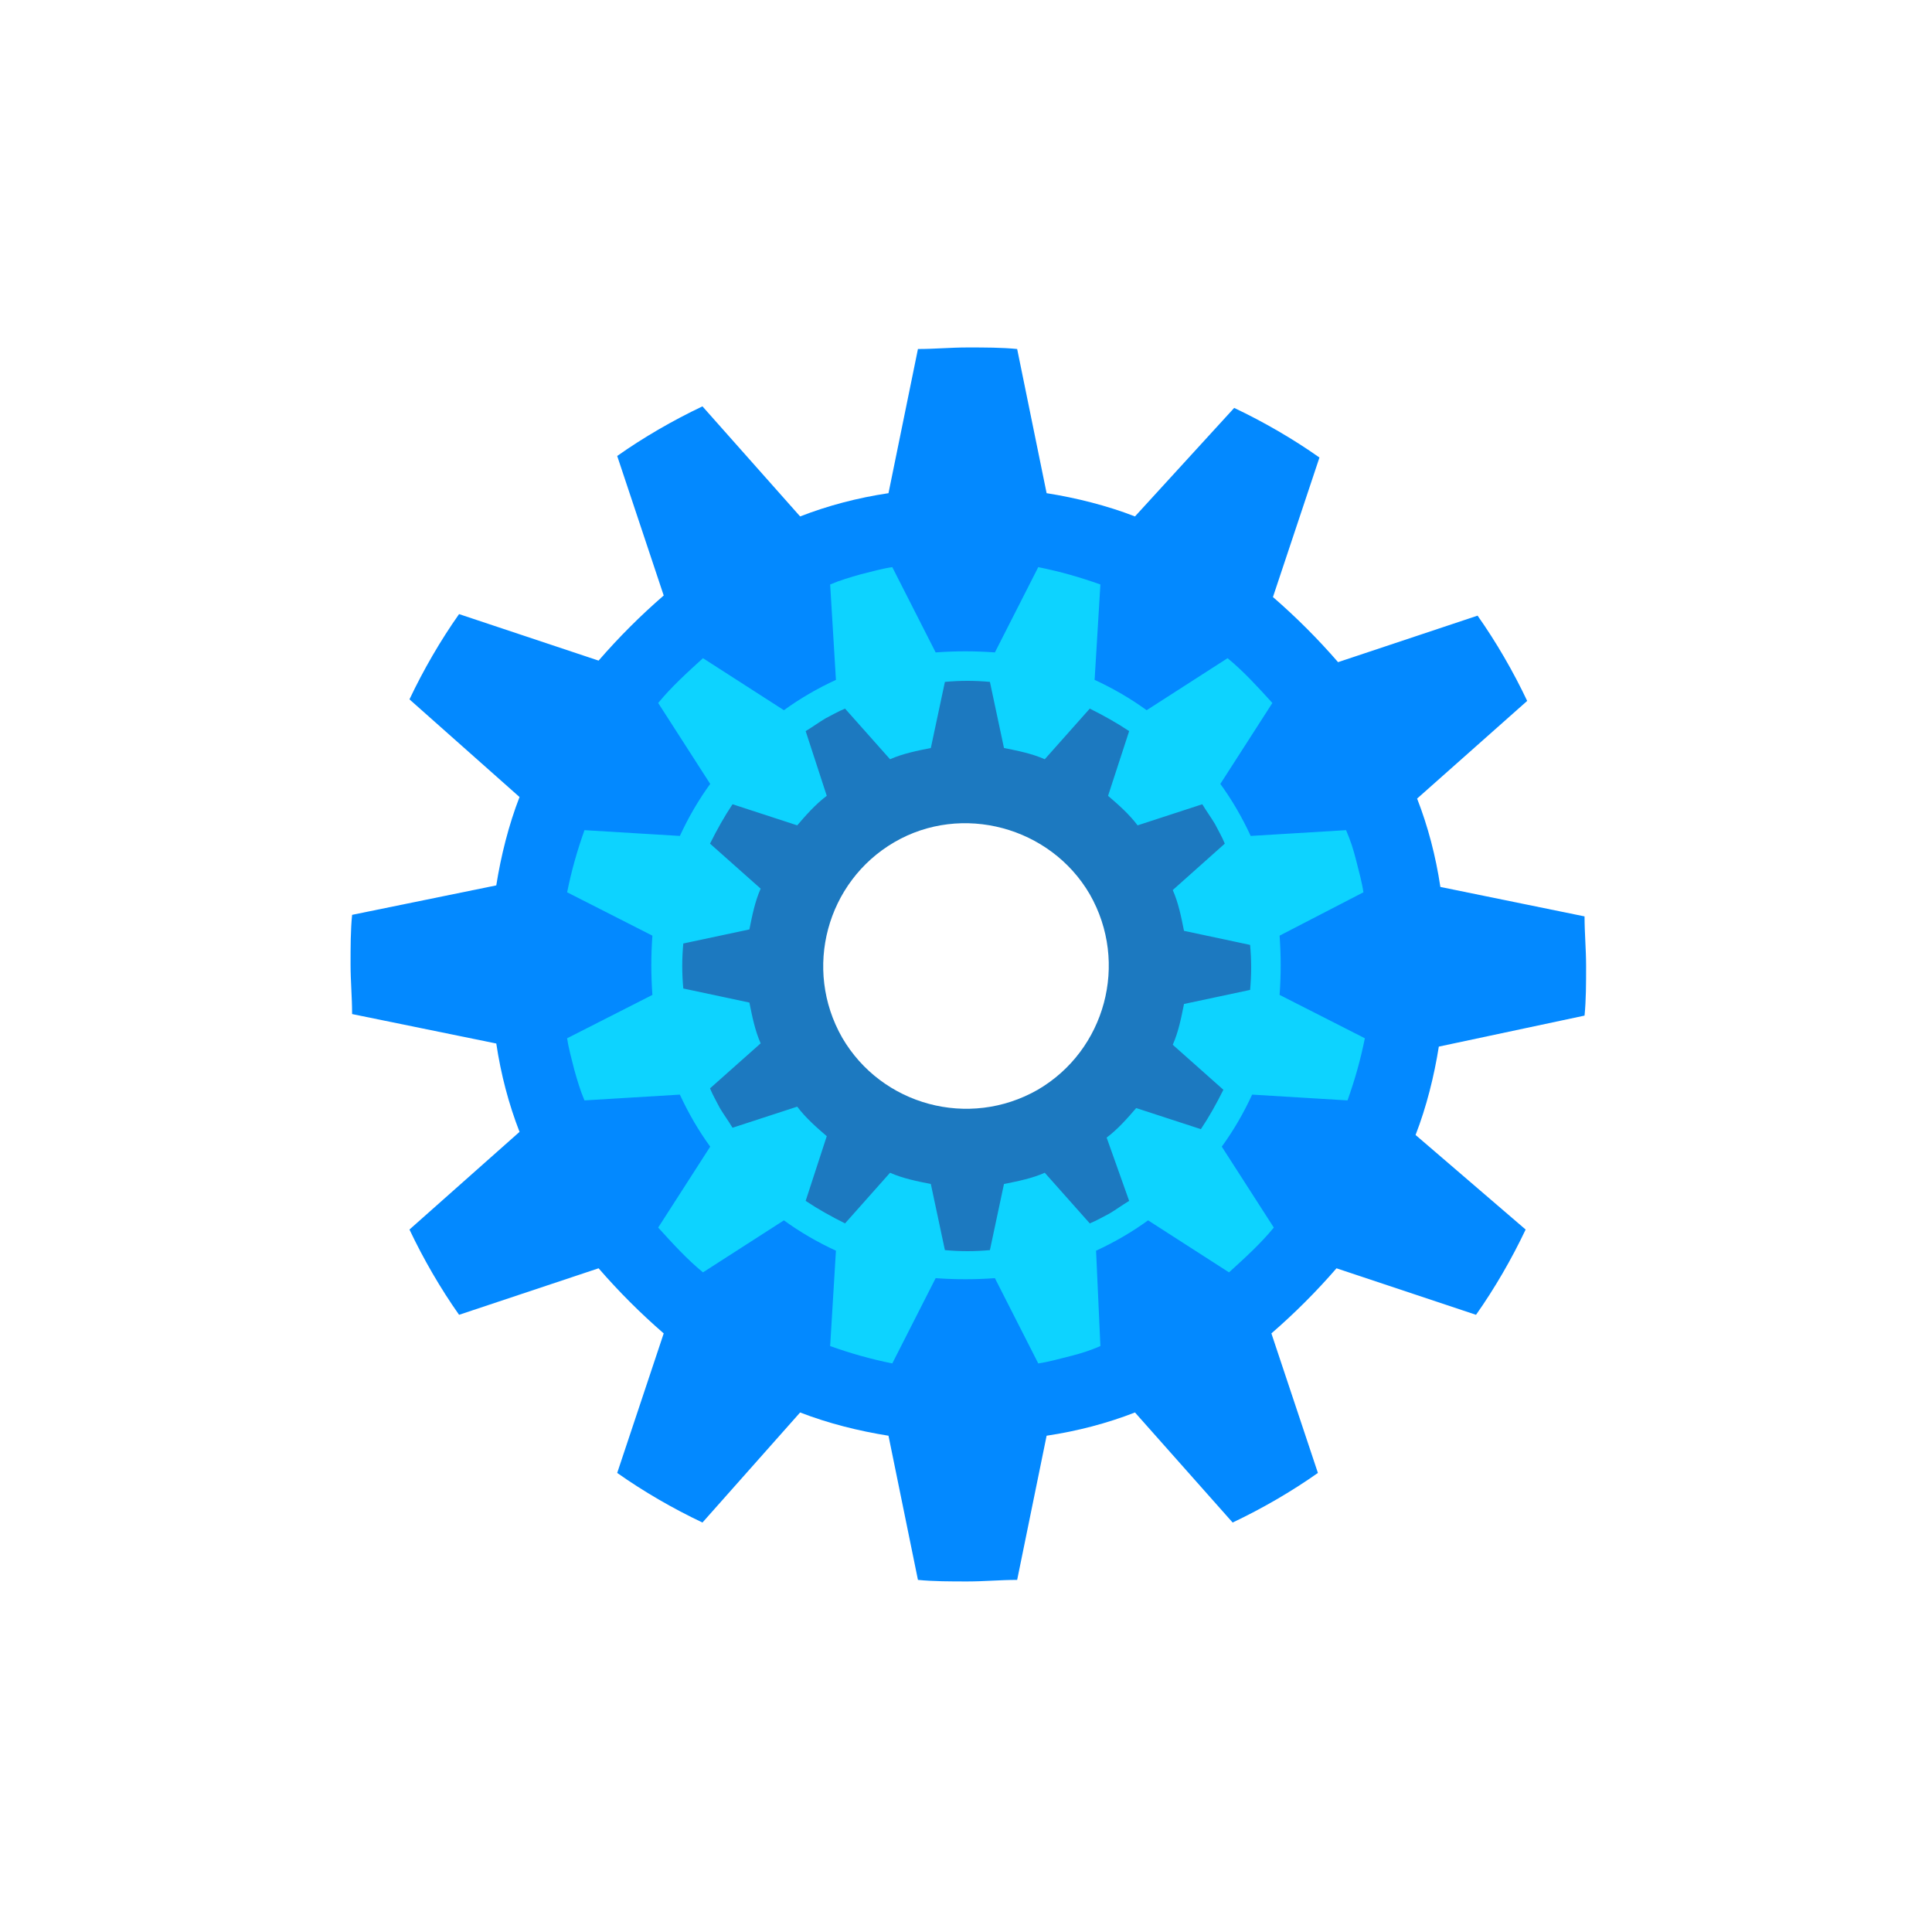 <svg xml:space="preserve" viewBox="0 0 100 100" y="0" x="0" xmlns="http://www.w3.org/2000/svg" id="Layer_1" version="1.1" preserveAspectRatio="xMidYMid" width="200" height="200" xmlns:xlink="http://www.w3.org/1999/xlink" style="margin-top:0px;margin-right:0px;margin-bottom:0px;margin-left:0px;display:block;shape-rendering:auto;background-position-x:0%;background-position-y:0%;background-size:auto;background-origin:padding-box;background-clip:border-box;background:scroll rgba(255, 255, 255, 0) none  repeat;width:200px;height:200px;;animation:none"><g class="ldl-scale" style="transform-origin:50px 50px;transform:matrix(0.8, 0, 0, 0.8, 0, 0);;animation:none"><g class="ldl-ani"><g class="ldl-layer"><g class="ldl-ani" style="transform-origin:50px 50px;transform:matrix(1.003, 0, 0, 1.003, 0, 0);animation-duration:1s;animation-timing-function:linear;animation-delay:-0.667s;animation-iteration-count:infinite;animation-direction:normal;animation-fill-mode:forwards;animation-play-state:paused;animation-name:animate;animation-timeline:auto;animation-range-start:normal;animation-range-end:normal;transform-box:view-box;;animation:none"><path fill="#e15c64" d="M89.9 53.2c.1-1 .1-2.1.1-3.2s-.1-2.1-.1-3.2l-9.3-1.9c-.3-2-.8-3.9-1.5-5.7l7.1-6.3c-.9-1.9-2-3.8-3.2-5.5l-9 3c-1.3-1.5-2.7-2.9-4.2-4.2l3-9c-1.7-1.2-3.6-2.3-5.5-3.2l-6.4 7c-1.8-.7-3.8-1.2-5.7-1.5l-1.9-9.3c-1-.1-2.1-.1-3.2-.1s-2.1.1-3.2.1L45 19.5c-2 .3-3.9.8-5.7 1.5L33 13.9c-1.9.9-3.8 2-5.5 3.2l3 9c-1.5 1.3-2.9 2.7-4.2 4.2l-9-3c-1.2 1.7-2.3 3.6-3.2 5.5l7.1 6.3c-.7 1.8-1.2 3.8-1.5 5.7l-9.3 1.9c-.1 1-.1 2.1-.1 3.2s.1 2.1.1 3.2l9.3 1.9c.3 2 .8 3.9 1.5 5.7L14.1 67c.9 1.9 2 3.8 3.2 5.5l9-3c1.3 1.5 2.7 2.9 4.2 4.2l-3 9c1.7 1.2 3.6 2.3 5.5 3.2l6.3-7.1c1.8.7 3.8 1.2 5.7 1.5l1.9 9.3c1 .1 2.1.1 3.2.1s2.1-.1 3.2-.1l1.9-9.3c2-.3 3.9-.8 5.7-1.5l6.3 7.1c1.9-.9 3.8-2 5.5-3.2l-3-9c1.5-1.3 2.9-2.7 4.2-4.2l9 3c1.2-1.7 2.3-3.6 3.2-5.5L79 60.9c.7-1.8 1.2-3.8 1.5-5.7l9.4-2zM50 70c-11 0-20-9-20-20s9-20 20-20 20 9 20 20-9 20-20 20z" style="stroke-width:1px;fill:rgb(3, 137, 255);;animation:none"></path></g></g>
<g class="ldl-layer"><g class="ldl-ani" style="transform-origin:50px 50px;transform:matrix(0.935, 0, 0, 0.935, 0, 0);animation-duration:1s;animation-timing-function:linear;animation-delay:-0.833s;animation-iteration-count:infinite;animation-direction:normal;animation-fill-mode:forwards;animation-play-state:paused;animation-name:animate;animation-timeline:auto;animation-range-start:normal;animation-range-end:normal;transform-box:view-box;;animation:none"><path fill="#f47e5f" d="M77.5 44.9c-.1-.7-.3-1.4-.5-2.2s-.4-1.4-.7-2.1l-6.6.4c-.6-1.3-1.3-2.5-2.1-3.6l3.6-5.6c-1-1.1-2-2.2-3.1-3.1l-5.6 3.6c-1.1-.8-2.3-1.5-3.6-2.1l.4-6.6c-1.4-.5-2.8-.9-4.3-1.2l-3 5.9c-1.4-.1-2.7-.1-4.1 0l-3-5.9c-.7.1-1.4.3-2.2.5-.7.2-1.4.4-2.1.7l.4 6.6c-1.3.6-2.5 1.3-3.6 2.1l-5.6-3.6c-1.1 1-2.2 2-3.1 3.1l3.6 5.6c-.8 1.1-1.5 2.3-2.1 3.6l-6.6-.4c-.5 1.4-.9 2.8-1.2 4.3l5.9 3c-.1 1.4-.1 2.7 0 4.1l-5.9 3c.1.7.3 1.4.5 2.2.2.7.4 1.4.7 2.1l6.6-.4c.6 1.3 1.3 2.5 2.1 3.6l-3.6 5.6c1 1.1 2 2.2 3.1 3.1l5.6-3.6c1.1.8 2.3 1.5 3.6 2.1l-.4 6.6c1.4.5 2.8.9 4.3 1.2l3-5.9c1.4.1 2.7.1 4.1 0l3 5.9c.7-.1 1.4-.3 2.2-.5s1.4-.4 2.1-.7l-.3-6.6c1.3-.6 2.5-1.3 3.6-2.1l5.6 3.6c1.1-1 2.2-2 3.1-3.1l-3.6-5.6c.8-1.1 1.5-2.3 2.1-3.6l6.6.4c.5-1.4.9-2.8 1.2-4.3l-5.9-3c.1-1.4.1-2.7 0-4.1l5.8-3zM53.6 63.5c-7.5 2-15.1-2.4-17.1-9.9-2-7.5 2.4-15.1 9.9-17.1s15.1 2.4 17.1 9.9c2 7.4-2.4 15.1-9.9 17.1z" style="stroke-width:1px;fill:rgb(13, 211, 255);;animation:none"></path></g></g>
<g class="ldl-layer"><g class="ldl-ani" style="transform-origin:50px 50px;transform:matrix(0.91, 0, 0, 0.91, 0, 0);animation-duration:1s;animation-timing-function:linear;animation-delay:-1s;animation-iteration-count:infinite;animation-direction:normal;animation-fill-mode:forwards;animation-play-state:paused;animation-name:animate;animation-timeline:auto;animation-range-start:normal;animation-range-end:normal;transform-box:view-box;;animation:none"><path fill="#f7b26a" d="M68.4 41.3c-.2-.5-.5-1-.7-1.4-.3-.5-.6-.9-.9-1.4L62.2 40c-.6-.8-1.4-1.5-2.1-2.1l1.5-4.6c-.9-.6-1.8-1.1-2.8-1.6l-3.2 3.6c-.9-.4-1.9-.6-2.9-.8l-1-4.7c-1.1-.1-2.1-.1-3.2 0l-1 4.7c-1 .2-2 .4-2.9.8l-3.2-3.6c-.5.2-1 .5-1.4.7-.5.3-.9.6-1.4.9l1.5 4.6c-.8.6-1.5 1.4-2.1 2.1l-4.6-1.5c-.6.9-1.1 1.8-1.6 2.8l3.6 3.2c-.4.9-.6 1.9-.8 2.9l-4.7 1c-.1 1.1-.1 2.1 0 3.2l4.7 1c.2 1 .4 2 .8 2.9l-3.6 3.2c.2.5.5 1 .7 1.4.3.5.6.9.9 1.4L38 60c.6.8 1.4 1.5 2.1 2.1l-1.5 4.6c.9.6 1.8 1.1 2.8 1.6l3.2-3.6c.9.4 1.9.6 2.9.8l1 4.7c1.1.1 2.1.1 3.2 0l1-4.7c1-.2 2-.4 2.9-.8l3.2 3.6c.5-.2 1-.5 1.4-.7.5-.3.9-.6 1.4-.9L60 62.2c.8-.6 1.5-1.4 2.1-2.1l4.6 1.5c.6-.9 1.1-1.8 1.6-2.8l-3.6-3.2c.4-.9.6-1.9.8-2.9l4.7-1c.1-1.1.1-2.1 0-3.2l-4.7-1c-.2-1-.4-2-.8-2.9l3.7-3.3zM55.1 58.8c-4.9 2.8-11.1 1.1-13.9-3.7-2.8-4.9-1.1-11.1 3.7-13.9s11.1-1.1 13.9 3.7c2.8 4.9 1.1 11.1-3.7 13.9z" style="stroke-width:1px;fill:rgb(28, 121, 192);;animation:none"></path></g></g>
</g></g>
<STYLE type="text/css">@keyframes animate { 0.00% {transform: translate(0.00px,0.00px) rotate(0.00deg) scale(0.91, 0.91) skew(0deg, 0.00deg) ;opacity: 1.00;}4.00% {transform: translate(0.00px,0.00px) rotate(0.00deg) scale(0.91, 0.91) ;}8.00% {animation-timing-function: cubic-bezier(0.69,0.60,0.35,0.27);transform: translate(0.00px,0.00px) rotate(0.00deg) scale(0.91, 0.91) ;}14.00% {transform: translate(0.00px,0.00px) rotate(0.00deg) scale(0.93, 0.93) ;}18.00% {transform: translate(0.00px,0.00px) rotate(0.00deg) scale(0.94, 0.94) ;}22.00% {animation-timing-function: cubic-bezier(0.67,0.66,0.34,0.33);transform: translate(0.00px,0.00px) rotate(0.00deg) scale(0.96, 0.96) ;}26.00% {transform: translate(0.00px,0.00px) rotate(0.00deg) scale(0.97, 0.97) ;}30.00% {transform: translate(0.00px,0.00px) rotate(0.00deg) scale(0.99, 0.99) ;}34.00% {animation-timing-function: cubic-bezier(0.65,0.71,0.32,0.38);transform: translate(0.00px,0.00px) rotate(0.00deg) scale(1.01, 1.01) ;}40.00% {animation-timing-function: cubic-bezier(0.64,0.74,0.31,0.41);transform: translate(0.00px,0.00px) rotate(0.00deg) scale(1.02, 1.02) ;}46.00% {animation-timing-function: cubic-bezier(0.60,0.91,0.23,0.63);transform: translate(0.00px,0.00px) rotate(0.00deg) scale(1.03, 1.03) ;}50.00% {transform: translate(0.00px,0.00px) rotate(0.00deg) scale(1.03, 1.03) ;}54.00% {transform: translate(0.00px,0.00px) rotate(0.00deg) scale(1.03, 1.03) ;}58.00% {animation-timing-function: cubic-bezier(0.69,0.60,0.35,0.27);transform: translate(0.00px,0.00px) rotate(0.00deg) scale(1.03, 1.03) ;}64.00% {transform: translate(0.00px,0.00px) rotate(0.00deg) scale(1.01, 1.01) ;}68.00% {transform: translate(0.00px,0.00px) rotate(0.00deg) scale(1.00, 1.00) ;}72.00% {animation-timing-function: cubic-bezier(0.67,0.66,0.34,0.33);transform: translate(0.00px,0.00px) rotate(0.00deg) scale(0.98, 0.98) ;}76.00% {animation-timing-function: cubic-bezier(0.66,0.68,0.33,0.35);transform: translate(0.00px,0.00px) rotate(0.00deg) scale(0.97, 0.97) ;}82.00% {animation-timing-function: cubic-bezier(0.65,0.71,0.32,0.38);transform: translate(0.00px,0.00px) rotate(0.00deg) scale(0.94, 0.94) ;}88.00% {animation-timing-function: cubic-bezier(0.65,0.73,0.31,0.40);transform: translate(0.00px,0.00px) rotate(0.00deg) scale(0.92, 0.92) ;}94.00% {animation-timing-function: cubic-bezier(0.63,0.80,0.28,0.48);transform: translate(0.00px,0.00px) rotate(0.00deg) scale(0.91, 0.91) ;}100.00% {animation-timing-function: cubic-bezier(0.63,0.80,0.28,0.48);transform: translate(0.00px,0.00px) rotate(0.00deg) scale(0.91, 0.91) ;} }</STYLE><!-- [ldio] generated by https://loading.io --></svg>
